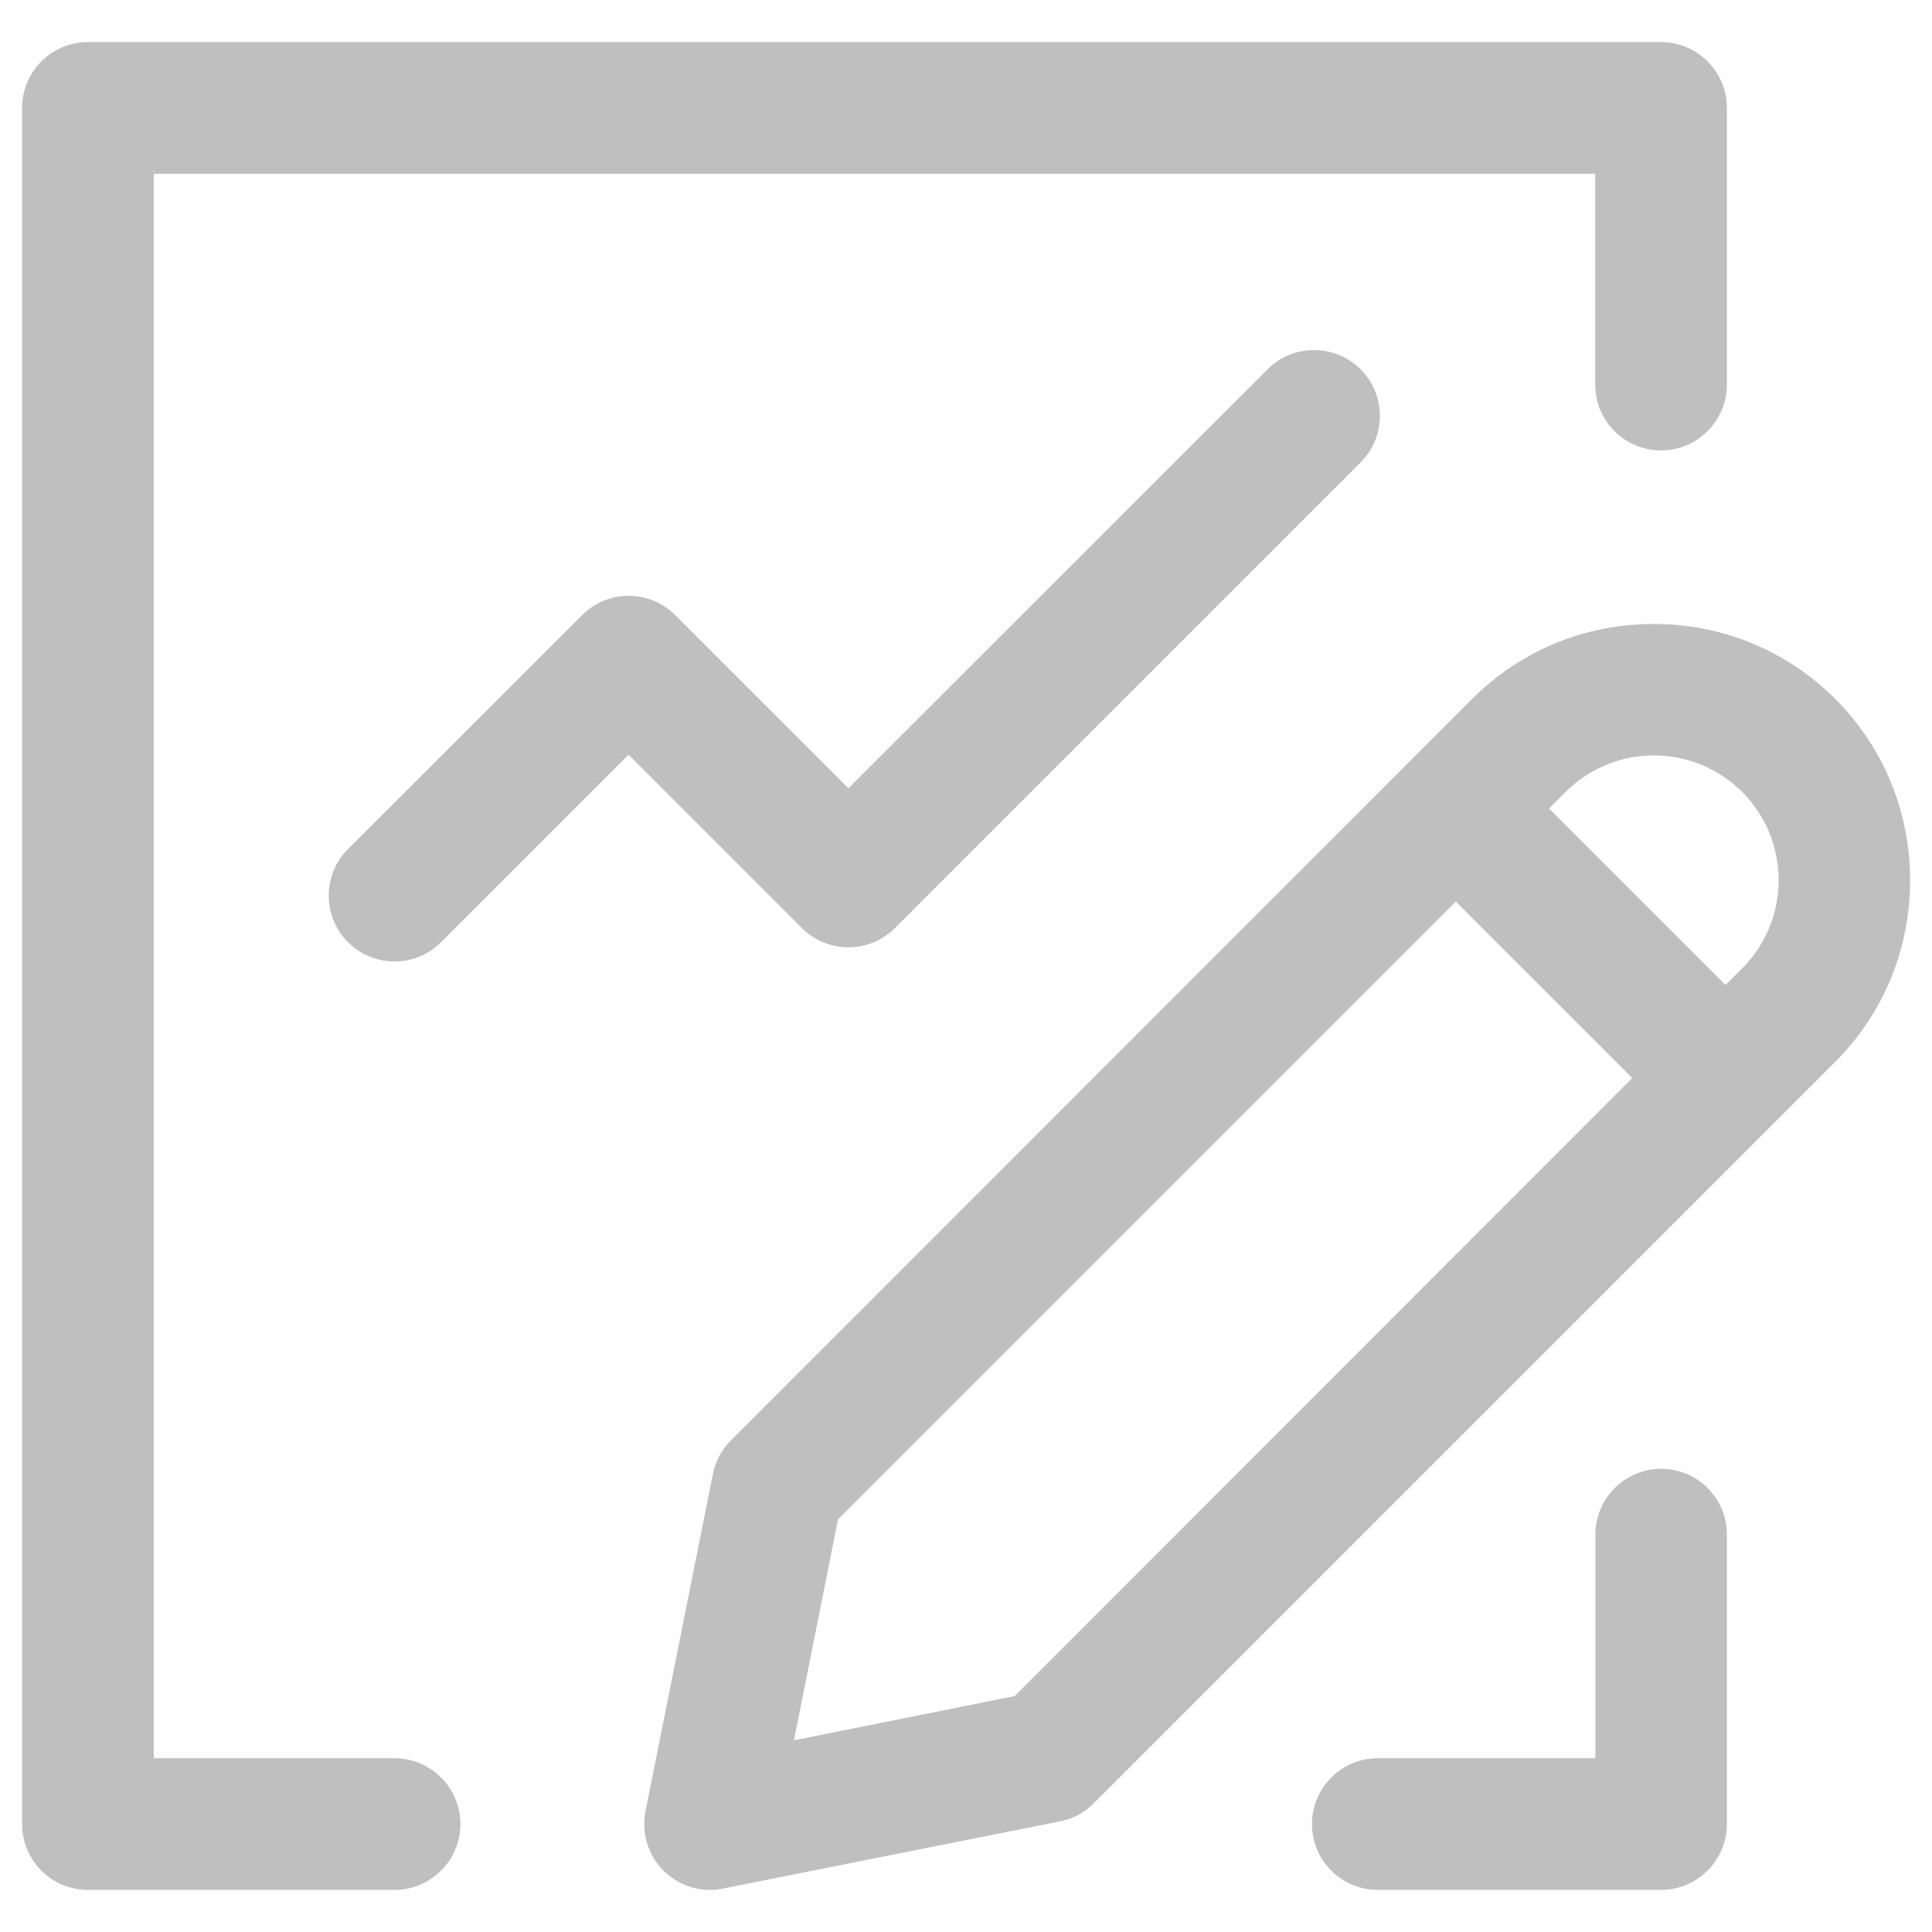 <?xml version="1.0" standalone="no"?><!DOCTYPE svg PUBLIC "-//W3C//DTD SVG 1.1//EN" "http://www.w3.org/Graphics/SVG/1.1/DTD/svg11.dtd"><svg t="1495822009977" class="icon" style="" viewBox="0 0 1024 1024" version="1.1" xmlns="http://www.w3.org/2000/svg" p-id="4617" xmlns:xlink="http://www.w3.org/1999/xlink" width="200" height="200"><defs><style type="text/css"></style></defs><path d="M972.682 370.429c-25.582-25.582-59.76-39.704-96.188-39.704-36.43 0-70.607 14.122-96.189 39.704L387.364 763.472c-4.912 4.912-8.186 11.051-9.516 17.805l-35.713 178.665c-2.251 11.461 1.33 23.331 9.516 31.518a34.867 34.867 0 0 0 24.662 10.232c2.25 0 4.604-0.204 6.856-0.716l178.665-35.61c6.754-1.33 12.996-4.707 17.805-9.517l393.043-393.043c25.582-25.582 39.704-59.76 39.704-96.189s-14.122-70.606-39.704-96.188zM923.36 419.75c25.787 25.787 25.787 67.741 0 93.528l-8.8 8.8-93.528-93.528 8.8-8.8c25.787-25.787 67.741-25.787 93.528 0zM537.787 898.955l-116.962 23.433 23.331-117.064 327.451-327.45 93.528 93.528-327.348 327.553z m342.697-120.44c-19.237 0-34.894 15.655-34.894 34.893v118.496H730.266c-19.237 0-34.894 15.657-34.894 34.894 0 19.238 15.657 34.894 34.894 34.894h150.116c19.238 0 34.894-15.656 34.894-34.894v-153.39c0.102-19.238-15.554-34.894-34.792-34.894z m-671.376 153.39H81.505V92.094h763.983v111.743c0 19.238 15.656 34.894 34.894 34.894s34.894-15.656 34.894-34.894V57.202c0-19.238-15.656-34.894-34.894-34.894H46.611c-19.238 0-34.894 15.656-34.894 34.894v909.596c0 19.238 15.656 34.894 34.894 34.894h162.497c19.238 0 34.894-15.656 34.894-34.894 0-19.237-15.554-34.894-34.894-34.894z m265.235-440.013L721.16 245.076c13.61-13.61 13.61-35.712 0-49.322s-35.712-13.61-49.322 0L449.682 417.807l-91.789-91.789c-13.61-13.61-35.712-13.61-49.322 0L184.447 450.04c-13.61 13.61-13.61 35.713 0 49.322 6.856 6.856 15.758 10.233 24.661 10.233 8.903 0 17.907-3.377 24.661-10.233l99.361-99.36 91.789 91.788c13.712 13.712 35.814 13.712 49.424 0.102z" p-id="4618" fill="#bfbfbf"></path></svg>